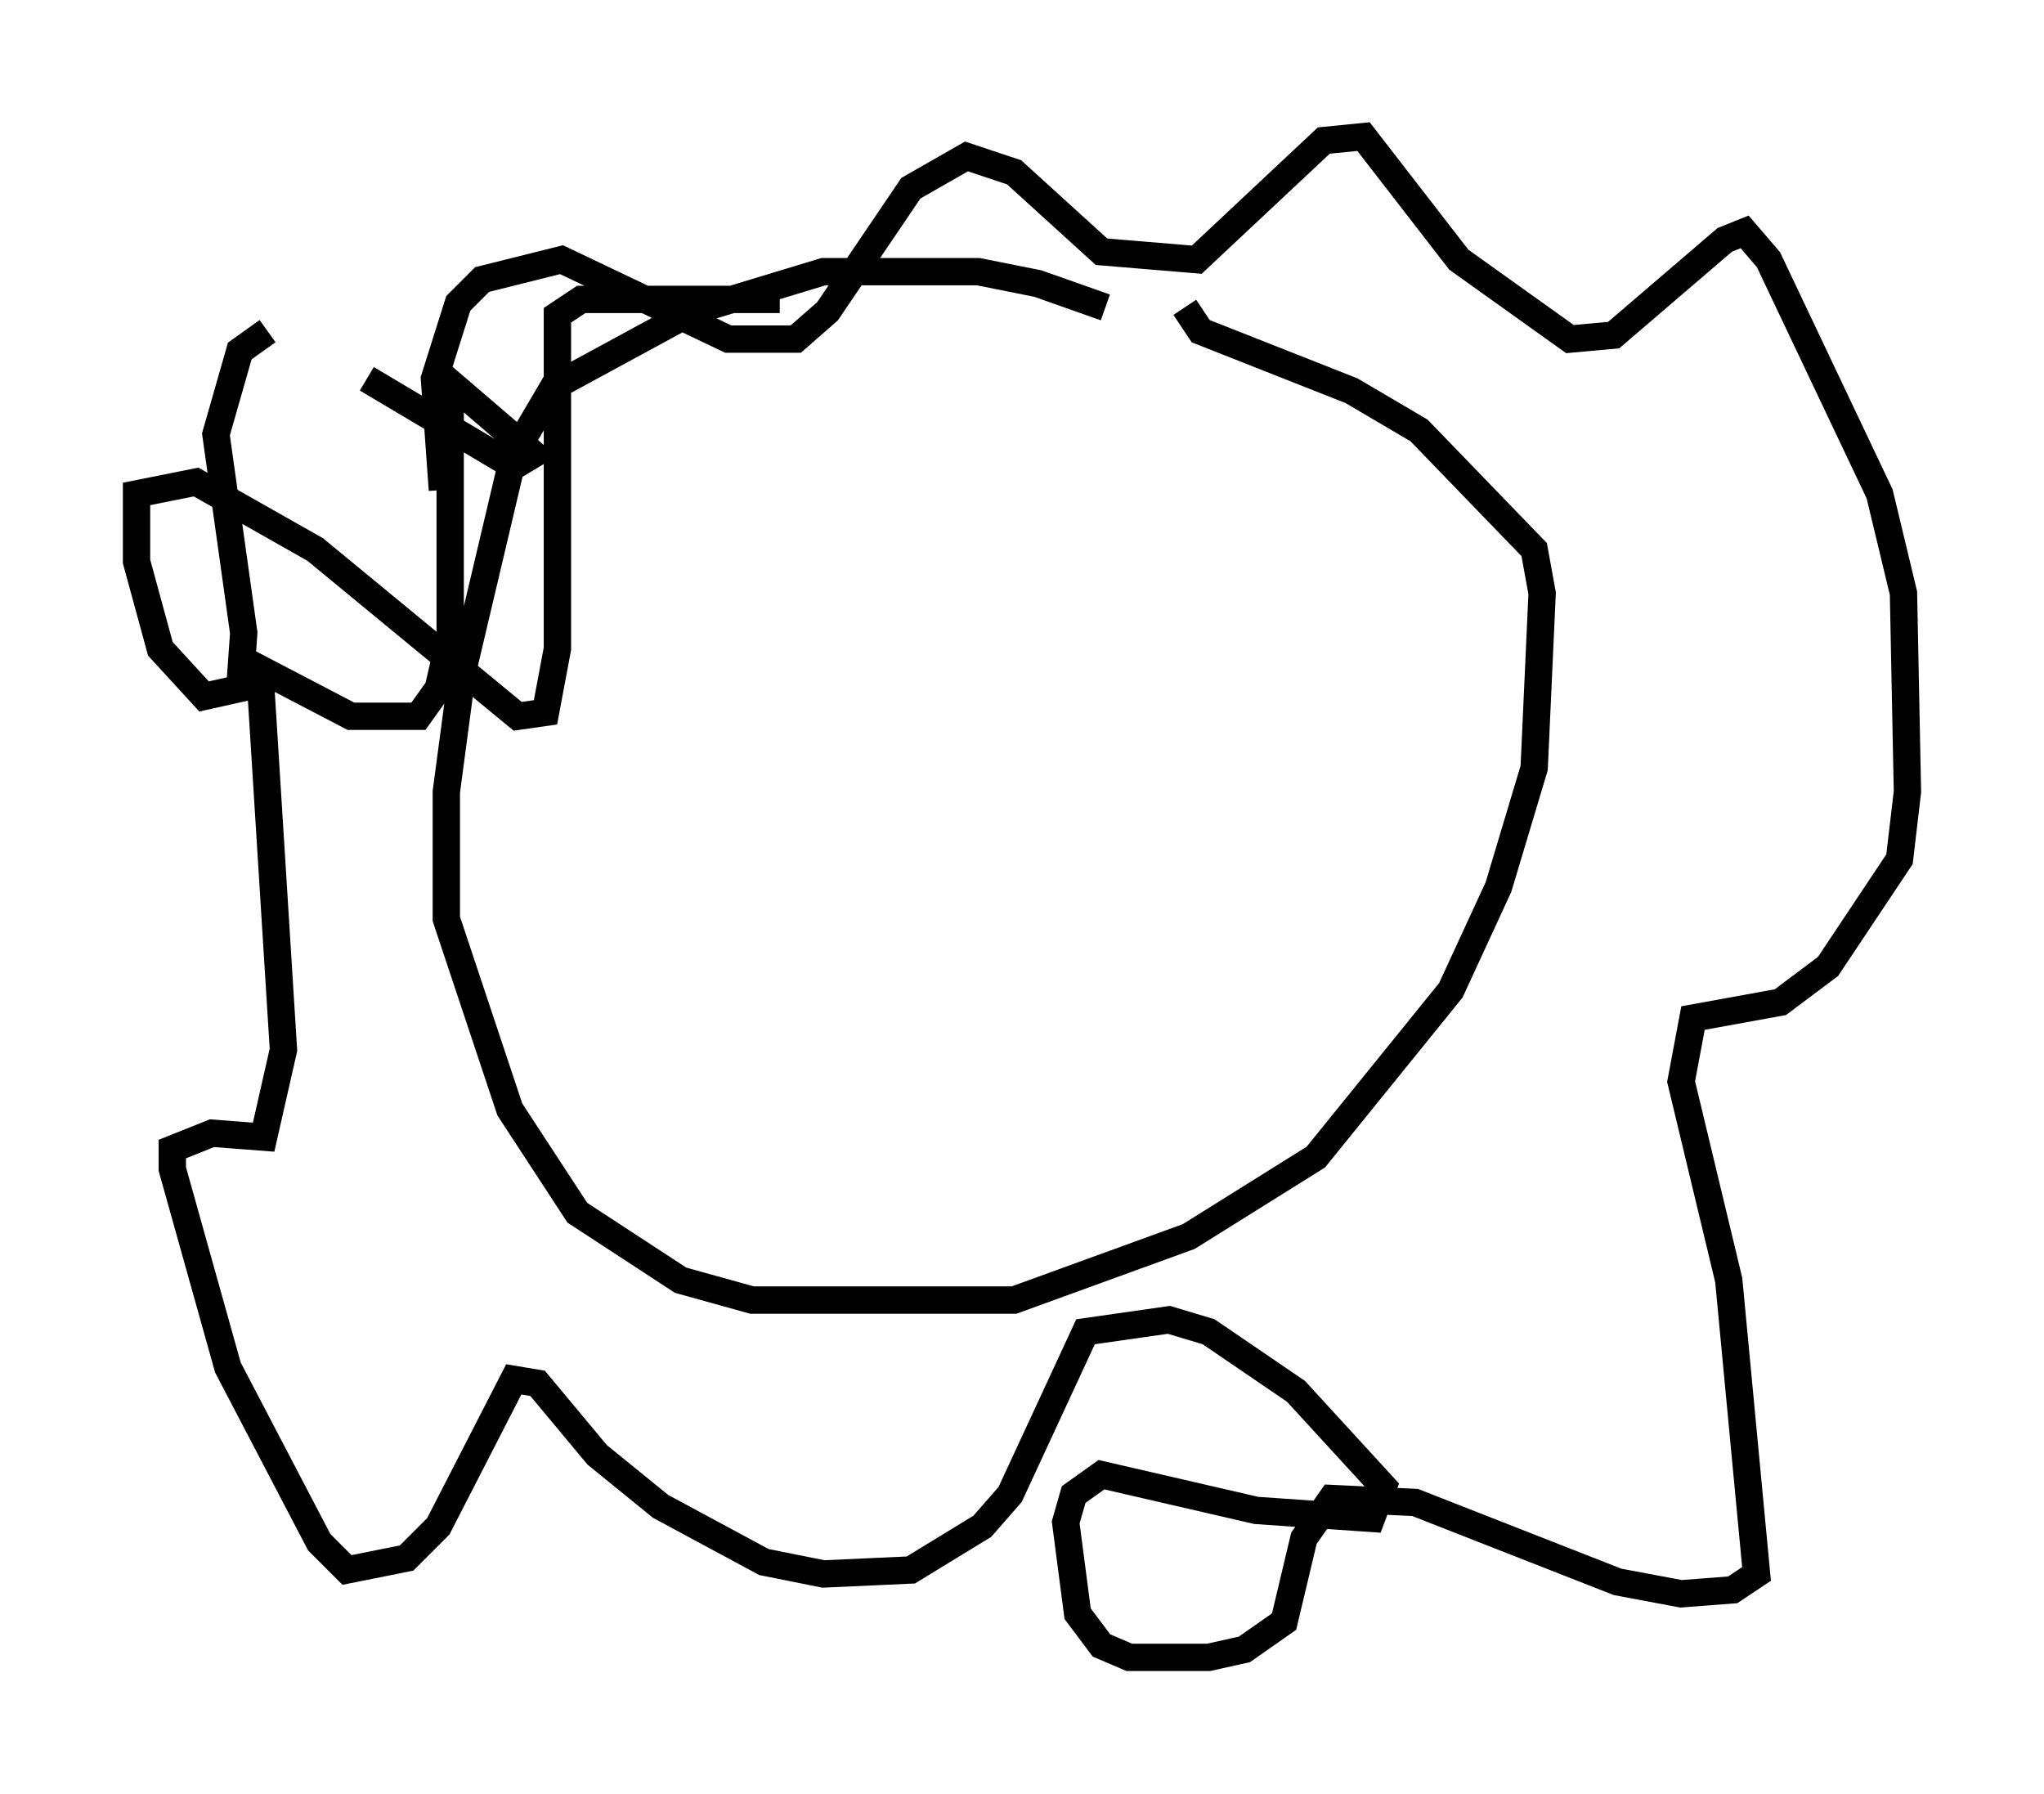 <?xml version="1.0" encoding="utf-8" ?>
<svg baseProfile="full" height="65.631" version="1.1" width="74.782" xmlns="http://www.w3.org/2000/svg" xmlns:ev="http://www.w3.org/2001/xml-events" xmlns:xlink="http://www.w3.org/1999/xlink"><defs /><rect fill="white" height="65.631" width="74.782" x="0" y="0" /><path d="M41.894, 12.553 m-1.453, -1.307 l-2.469, -0.872 -2.179, -0.436 l-5.665, 0.0 -4.793, 1.453 l-5.084, 2.76 -1.453, 2.469 l-1.888, 7.989 -0.581, 4.358 l0.0, 4.648 2.324, 6.972 l2.469, 3.777 3.777, 2.469 l2.615, 0.726 9.587, 0.0 l6.391, -2.324 4.648, -2.905 l4.939, -6.101 1.743, -3.777 l1.307, -4.358 0.291, -6.391 l-0.291, -1.598 -4.212, -4.358 l-2.469, -1.453 -5.52, -2.179 l-0.581, -0.872 m-27.162, 6.682 l-0.291, -4.067 0.872, -2.76 l0.872, -0.872 2.905, -0.726 l6.101, 2.905 2.469, 0.0 l1.162, -1.017 3.05, -4.503 l2.034, -1.162 1.743, 0.581 l3.196, 2.905 3.486, 0.291 l4.648, -4.358 1.453, -0.145 l3.486, 4.503 4.067, 2.905 l1.598, -0.145 4.067, -3.486 l0.726, -0.291 0.872, 1.017 l4.067, 8.57 0.872, 3.631 l0.145, 7.263 -0.291, 2.469 l-2.615, 3.922 -1.743, 1.307 l-3.196, 0.581 -0.436, 2.324 l1.743, 7.263 1.017, 10.749 l-0.872, 0.581 -1.888, 0.145 l-2.324, -0.436 -7.408, -2.905 l-3.05, -0.145 -1.017, 1.453 l-0.726, 3.05 -1.453, 1.017 l-1.307, 0.291 -2.905, 0.0 l-1.017, -0.436 -0.872, -1.162 l-0.436, -3.341 0.291, -1.017 l1.017, -0.726 5.665, 1.307 l4.212, 0.291 0.436, -1.162 l-3.196, -3.486 -3.196, -2.179 l-1.453, -0.436 -3.05, 0.436 l-2.76, 5.955 -1.017, 1.162 l-2.615, 1.598 -3.196, 0.145 l-2.179, -0.436 -3.777, -2.034 l-2.324, -1.888 -2.179, -2.615 l-0.872, -0.145 -2.76, 5.374 l-1.162, 1.162 -2.179, 0.436 l-1.017, -1.017 -3.341, -6.391 l-2.034, -7.263 0.0, -0.726 l1.453, -0.581 1.888, 0.145 l0.726, -3.196 -0.872, -13.944 l3.341, 1.743 2.469, 0.0 l0.726, -1.017 0.436, -1.888 l0.0, -9.296 3.05, 2.615 l-0.726, 0.436 -5.374, -3.196 m-3.631, -1.743 l-1.017, 0.726 -0.872, 3.05 l1.017, 7.263 -0.145, 2.034 l-1.307, 0.291 -1.598, -1.743 l-0.872, -3.196 0.0, -2.469 l2.179, -0.436 4.358, 2.469 l7.408, 6.101 1.017, -0.145 l0.436, -2.324 0.0, -12.201 l0.872, -0.581 7.263, 0.0 " fill="none" stroke="black" stroke-width="1" /></svg>